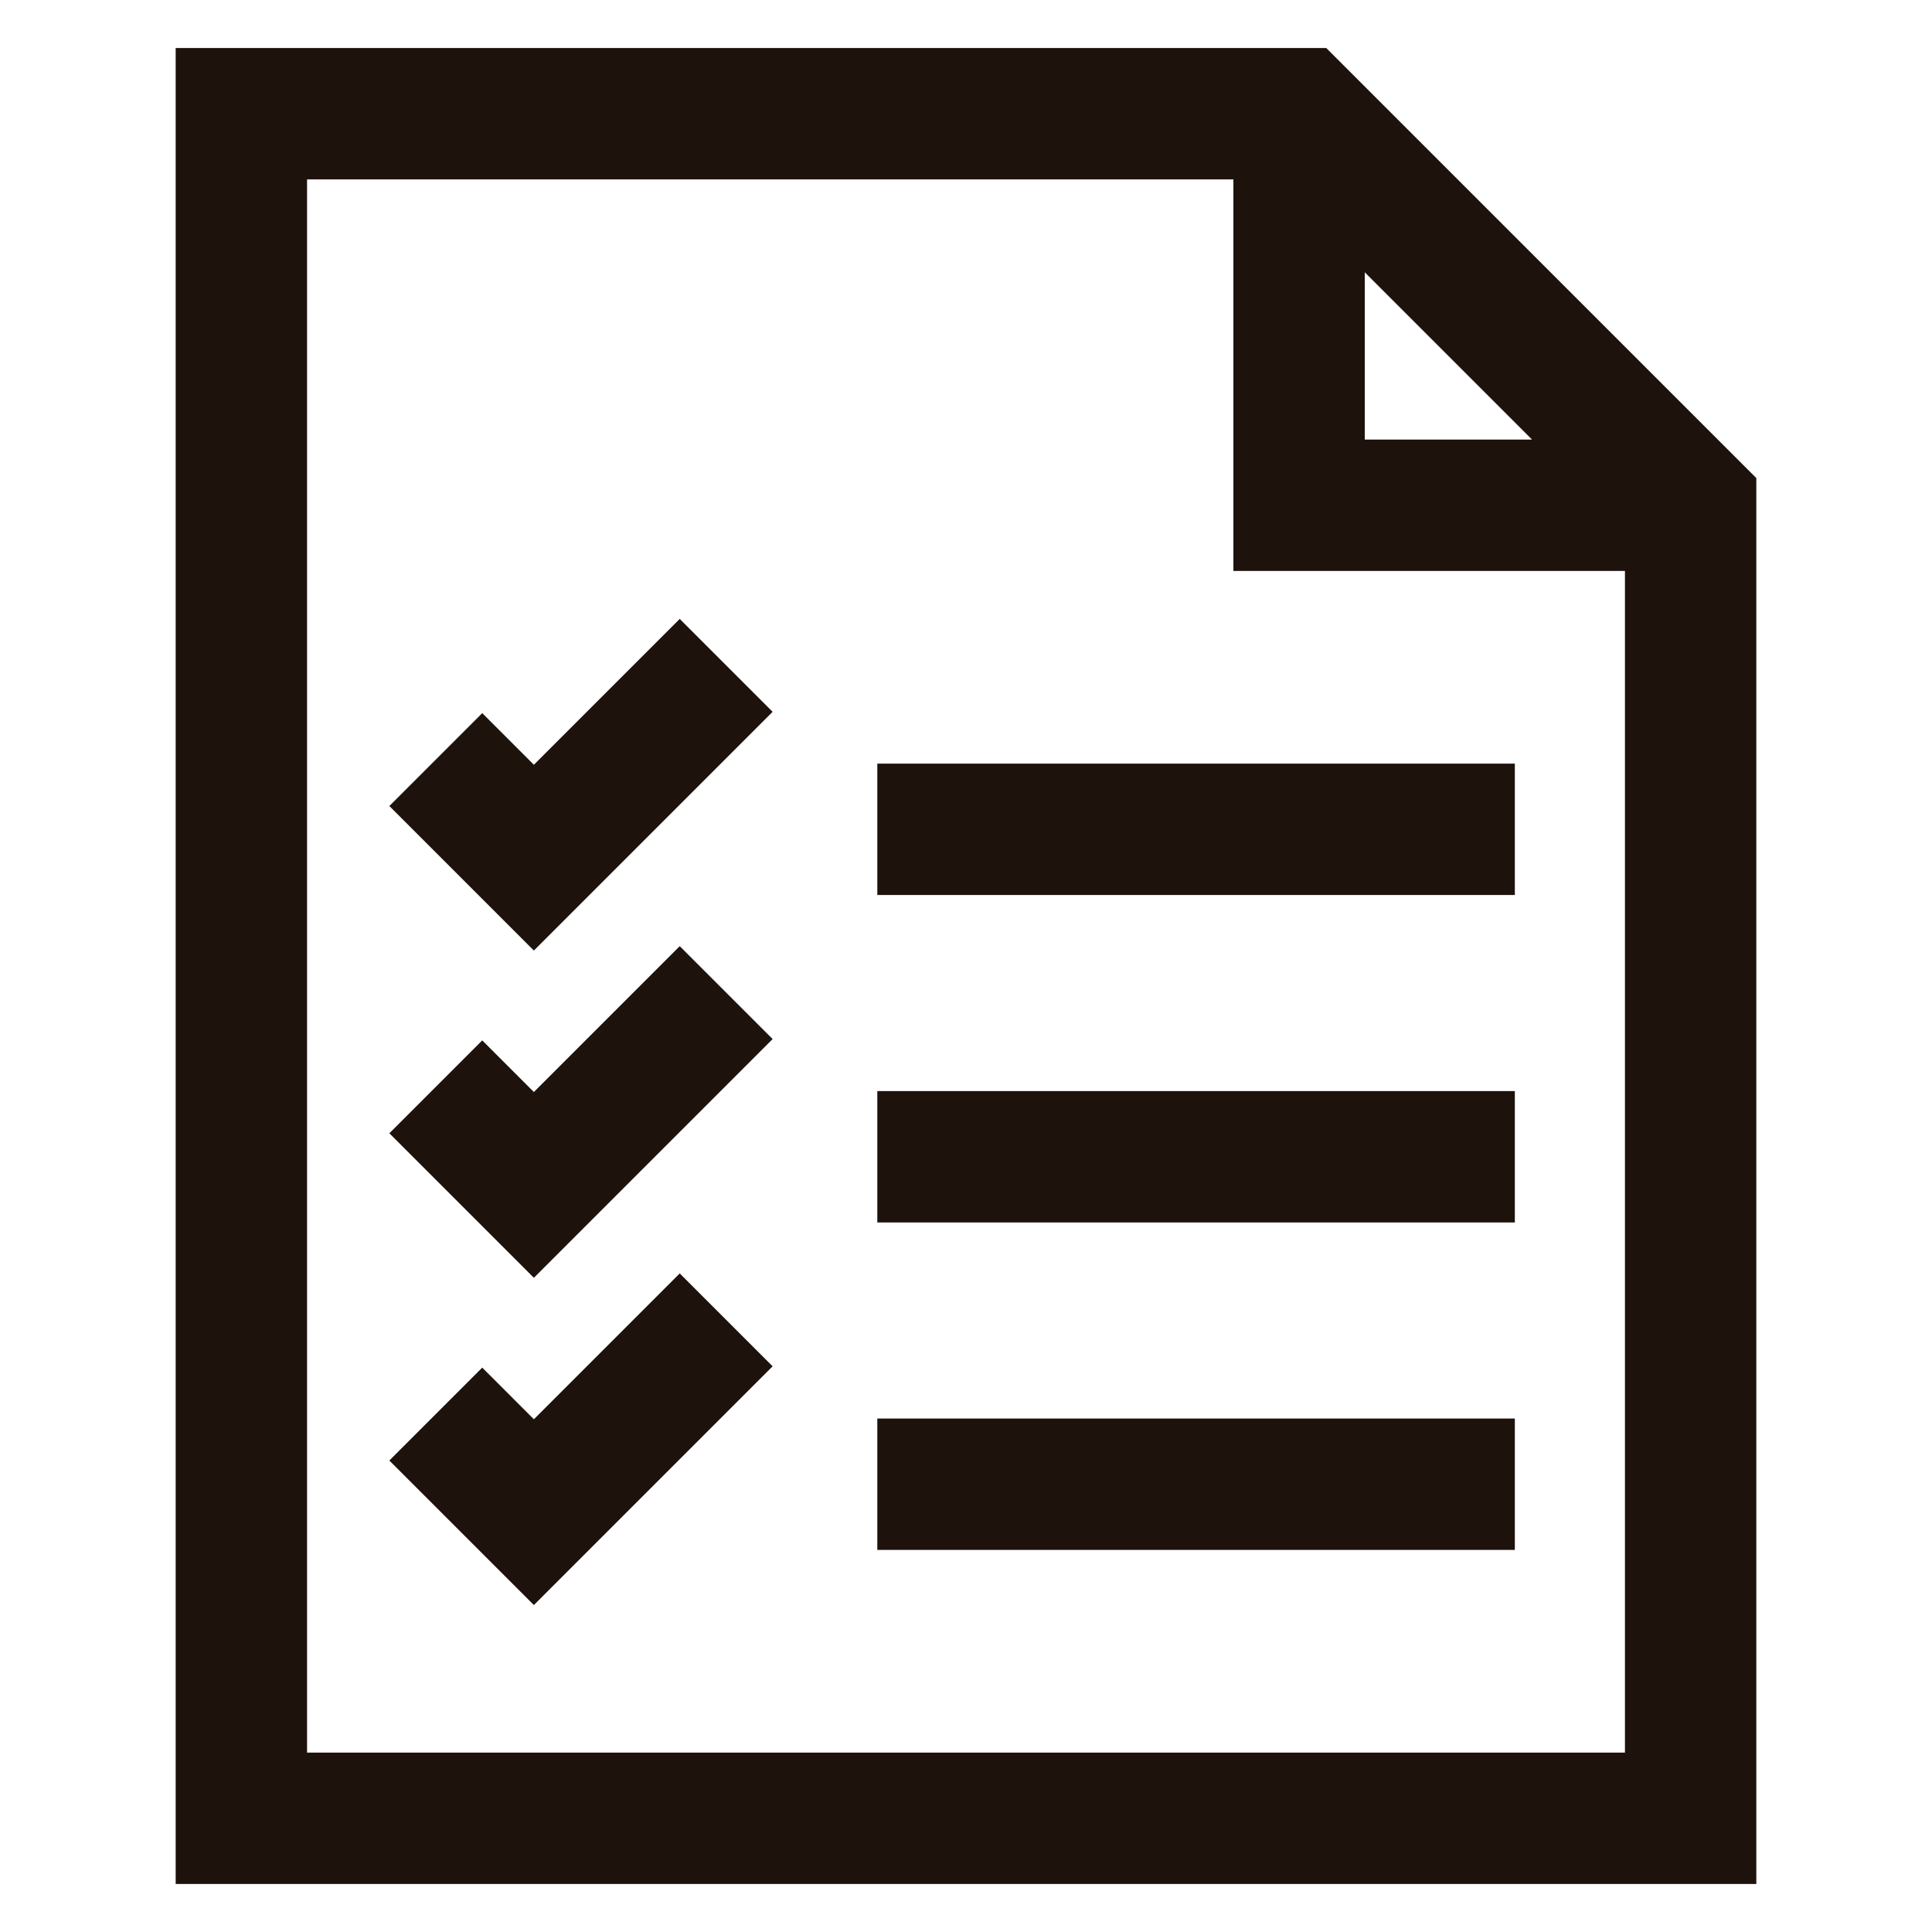 <?xml version="1.0" encoding="utf-8"?>
<!-- Generator: Adobe Illustrator 17.1.0, SVG Export Plug-In . SVG Version: 6.00 Build 0)  -->
<!DOCTYPE svg PUBLIC "-//W3C//DTD SVG 1.1//EN" "http://www.w3.org/Graphics/SVG/1.1/DTD/svg11.dtd">
<svg version="1.1" id="Layer_1" xmlns="http://www.w3.org/2000/svg" xmlns:xlink="http://www.w3.org/1999/xlink" x="0px" y="0px"
	 width="1000px" height="1000px" viewBox="0 0 1000 1000" enable-background="new 0 0 1000 1000" xml:space="preserve">
<g>
	<path fill="#1E120D" d="M909.071,247.447L686.484,24.859H90.928v950.281h818.143V247.447z M706.401,140.942l86.588,86.588h-86.588
		V140.942z M841.071,907.141H158.928V92.859h479.473V295.53h202.67V907.141z"/>
	<rect x="454.093" y="395.251" fill="#1E120D" width="329.983" height="68"/>
	<polygon fill="#1E120D" points="276.333,565.222 249.611,538.499 201.527,586.582 276.333,661.389 399.906,537.816 
		351.823,489.733 	"/>
	<polygon fill="#1E120D" points="276.333,734.604 249.611,707.881 201.528,755.964 276.333,830.771 399.906,707.198 
		351.823,659.115 	"/>
	<polygon fill="#1E120D" points="276.333,395.84 249.611,369.117 201.528,417.2 276.333,492.006 399.906,368.434 351.823,320.351 	
		"/>
	<rect x="454.093" y="564.743" fill="#1E120D" width="329.983" height="68"/>
	<rect x="454.093" y="734.234" fill="#1E120D" width="329.983" height="68"/>
</g>
</svg>
